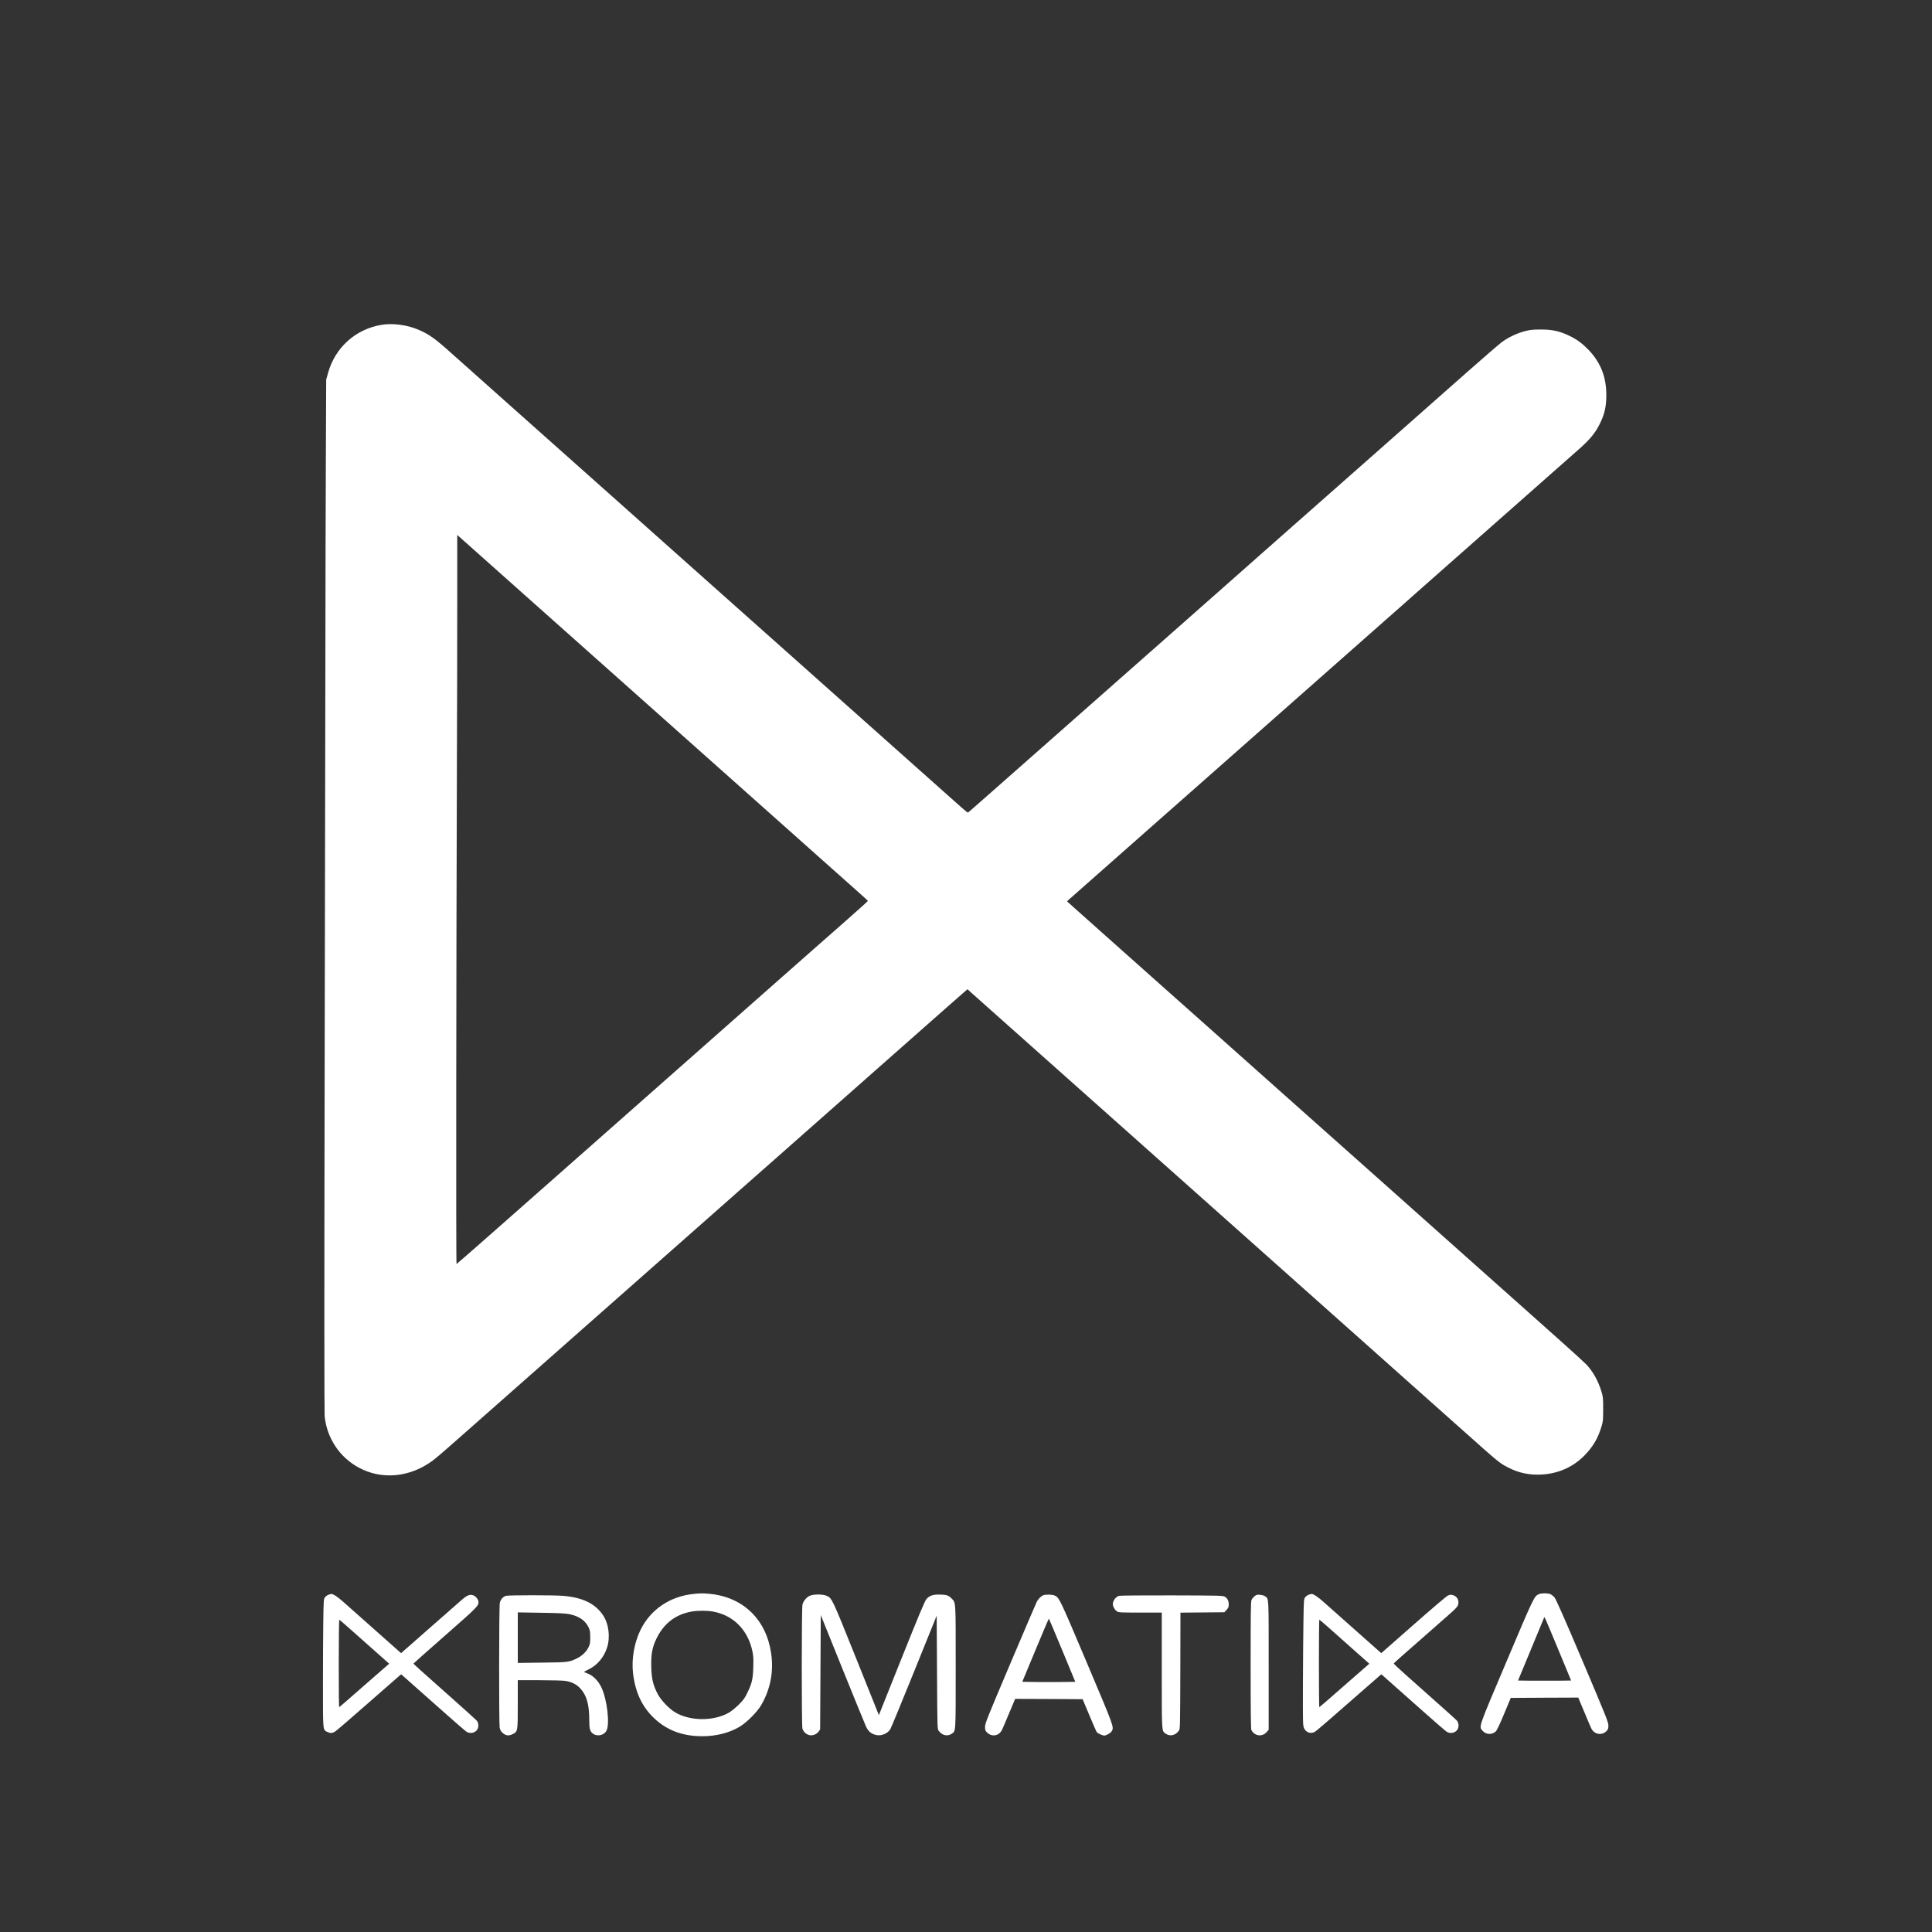 <?xml version="1.0" standalone="no"?>
<!DOCTYPE svg PUBLIC "-//W3C//DTD SVG 20010904//EN"
 "http://www.w3.org/TR/2001/REC-SVG-20010904/DTD/svg10.dtd">
<svg version="1.0" xmlns="http://www.w3.org/2000/svg"
 width="3000pt" height="3000pt" viewBox="0 0 3000 3000"
 preserveAspectRatio="xMidYMid meet">

<rect x="0" y="0" width="3000" height="3000" fill="#333333" stroke="none"/>

<g transform="translate(0,3000) scale(0.1,-0.1)"
fill="#fff" stroke="none">
<path d="M5925 24956 c-404 -66 -724 -355 -832 -751 l-28 -100 -5 -1185 c-3
-652 -7 -2202 -8 -3445 -2 -1243 -7 -4312 -12 -6820 -5 -2626 -4 -4596 1
-4645 35 -342 232 -639 532 -800 357 -193 795 -151 1146 110 42 31 180 148
306 260 127 111 322 284 435 384 113 99 473 417 800 706 823 727 1413 1247
1614 1425 94 83 443 391 776 685 333 294 695 614 805 711 110 97 396 349 635
560 239 212 860 760 1380 1219 520 459 1055 931 1189 1050 133 118 270 238
304 267 l60 52 81 -73 c45 -40 189 -168 321 -286 570 -507 1483 -1320 2185
-1945 306 -273 1118 -995 1685 -1500 155 -138 402 -358 550 -490 149 -132 457
-407 685 -610 228 -203 537 -478 685 -610 149 -132 475 -423 725 -646 250
-223 599 -533 774 -689 571 -509 566 -505 700 -575 160 -85 332 -122 520 -112
265 14 498 118 677 304 126 131 201 258 256 438 25 84 27 101 27 275 0 172 -2
191 -27 273 -52 169 -131 310 -235 420 -32 33 -199 186 -372 340 -173 155
-416 372 -540 482 -124 110 -452 403 -730 650 -278 247 -606 540 -730 650
-124 110 -409 365 -635 566 -800 713 -1344 1196 -1645 1464 -311 277 -440 392
-1235 1100 -247 220 -634 565 -860 765 -225 201 -538 479 -695 619 -157 140
-361 322 -453 404 l-168 150 23 23 c13 12 163 145 334 295 170 151 575 508
899 794 324 286 668 590 765 675 96 85 461 407 810 715 1244 1099 1290 1139
2095 1850 193 169 406 358 475 420 69 61 296 262 505 446 665 586 1925 1699
2059 1818 155 138 240 242 306 376 76 152 102 267 103 445 1 282 -85 505 -271
702 -96 100 -177 161 -289 217 -161 79 -280 106 -468 104 -116 0 -157 -5 -238
-26 -126 -33 -261 -98 -362 -174 -44 -33 -282 -239 -530 -458 -247 -219 -576
-509 -730 -645 -154 -136 -440 -388 -635 -561 -534 -471 -1120 -989 -1755
-1549 -313 -277 -601 -531 -640 -566 -38 -34 -308 -272 -600 -530 -291 -257
-716 -632 -944 -833 -2150 -1898 -2443 -2156 -2450 -2159 -5 -2 -53 37 -107
85 -178 159 -1218 1085 -2244 1998 -168 150 -435 388 -595 530 -159 142 -549
489 -865 770 -316 282 -723 644 -905 806 -181 162 -553 493 -825 735 -272 242
-601 535 -730 650 -129 115 -543 484 -920 819 -377 335 -757 674 -845 753
-246 220 -335 283 -500 353 -173 74 -397 104 -570 75z m1830 -3846 c714 -636
1369 -1219 1825 -1625 179 -159 507 -451 730 -650 360 -321 712 -634 1685
-1500 155 -138 485 -432 735 -655 250 -222 520 -463 600 -534 80 -71 146 -132
147 -135 1 -3 -148 -137 -330 -298 -316 -277 -536 -471 -1597 -1408 -255 -225
-541 -478 -634 -560 -163 -143 -904 -798 -1805 -1594 -228 -201 -496 -438
-596 -526 -100 -88 -460 -405 -799 -705 -340 -300 -622 -546 -627 -548 -9 -4
-5 4615 6 7808 3 773 5 1879 5 2459 l0 1054 23 -20 c12 -12 297 -265 632 -563z"/>
<path d="M10766 5249 c-364 -38 -662 -240 -818 -554 -99 -198 -145 -461 -118
-680 36 -296 140 -518 328 -696 198 -188 443 -279 747 -279 215 0 417 51 578
146 112 67 275 230 338 339 143 247 195 521 153 804 -76 522 -432 868 -945
921 -113 11 -148 11 -263 -1z m304 -273 c320 -57 547 -288 615 -625 14 -66 16
-117 12 -240 -6 -185 -20 -246 -89 -390 -43 -90 -61 -115 -136 -190 -48 -48
-116 -103 -152 -124 -233 -135 -597 -135 -830 0 -97 56 -226 190 -277 288 -71
136 -95 235 -100 415 -6 196 14 309 80 445 115 236 293 374 542 420 92 17 242
18 335 1z"/>
<path d="M23895 5246 c-73 -33 -76 -39 -499 -1039 -448 -1056 -434 -1015 -375
-1082 53 -61 142 -66 204 -12 17 15 60 105 130 272 l104 250 524 3 524 2 93
-222 c51 -123 101 -240 111 -260 47 -92 165 -110 234 -38 26 27 30 39 30 88
-1 52 -35 137 -402 1002 -283 667 -411 956 -434 984 -18 21 -47 45 -65 52 -42
18 -140 17 -179 0z m306 -870 l195 -471 -202 -3 c-112 -1 -297 -1 -412 0
l-210 3 197 475 c109 261 201 484 205 495 10 25 -11 73 227 -499z"/>
<path d="M5101 5237 c-19 -7 -44 -25 -55 -40 -20 -27 -21 -43 -26 -370 -3
-188 -5 -634 -5 -992 0 -725 -3 -695 69 -729 44 -21 73 -20 113 2 18 9 247
206 509 437 263 231 488 428 501 438 l23 18 212 -188 c117 -104 339 -301 493
-437 154 -137 294 -257 310 -267 59 -37 140 -16 171 43 20 38 14 100 -13 130
-10 12 -157 145 -328 297 -611 542 -656 583 -653 591 2 4 224 201 495 439 494
434 513 453 513 515 0 35 -38 86 -76 102 -56 23 -102 5 -197 -80 -45 -40 -273
-240 -506 -444 l-423 -372 -77 68 c-42 37 -218 194 -391 347 -173 154 -362
322 -420 373 -93 84 -165 132 -195 131 -5 0 -25 -5 -44 -12z m380 -572 c112
-99 284 -252 383 -340 l179 -159 -30 -26 c-17 -14 -190 -166 -386 -337 -195
-172 -358 -313 -361 -313 -3 0 -6 306 -6 681 0 405 4 679 9 677 5 -1 101 -84
212 -183z"/>
<path d="M20321 5237 c-19 -7 -44 -25 -55 -40 -20 -27 -21 -44 -26 -355 -3
-180 -7 -621 -8 -980 -2 -620 -1 -656 17 -696 30 -68 104 -94 168 -58 18 9
247 206 509 437 263 231 488 428 501 438 l23 18 212 -188 c117 -104 339 -301
493 -437 154 -137 294 -257 310 -267 59 -37 140 -16 171 43 20 38 14 100 -13
130 -16 19 -162 149 -811 726 -95 85 -172 157 -170 162 2 4 64 61 138 126 74
65 230 201 345 303 116 101 276 243 357 314 119 104 150 137 159 167 20 68
-13 131 -80 151 -32 9 -44 8 -79 -7 -23 -11 -256 -209 -537 -457 l-497 -437
-77 68 c-42 37 -218 194 -391 347 -173 154 -362 321 -420 373 -93 84 -165 132
-195 131 -5 0 -25 -5 -44 -12z m292 -494 c67 -59 165 -146 217 -193 53 -47
172 -152 264 -235 l169 -149 -30 -26 c-17 -14 -190 -166 -386 -337 -195 -172
-358 -313 -361 -313 -3 0 -6 306 -6 680 0 374 3 680 6 680 3 0 60 -48 127
-107z"/>
<path d="M12574 5221 c-51 -23 -99 -81 -113 -137 -15 -57 -15 -1873 -1 -1925
13 -47 53 -86 101 -100 51 -16 119 9 151 54 l23 32 5 888 5 888 334 -828 c184
-455 349 -860 367 -899 37 -79 77 -114 153 -134 81 -21 180 18 225 88 13 20
180 426 372 901 l349 864 5 -881 c5 -870 5 -881 26 -908 54 -73 138 -91 204
-44 63 45 60 -3 60 1040 0 1056 4 989 -68 1063 -45 46 -82 57 -192 57 -100 0
-149 -19 -196 -72 -23 -26 -120 -258 -384 -917 l-353 -883 -354 884 c-379 943
-372 929 -458 969 -56 26 -204 26 -261 0z"/>
<path d="M16200 5229 c-35 -14 -78 -57 -100 -99 -10 -19 -195 -451 -411 -960
-358 -844 -393 -930 -393 -982 -1 -47 3 -61 24 -83 74 -81 190 -65 239 33 10
21 60 137 111 260 l93 222 524 -2 524 -3 104 -248 c56 -136 109 -255 116 -264
17 -20 87 -52 113 -53 34 0 101 38 119 69 37 63 39 56 -389 1068 -425 1004
-426 1007 -501 1039 -37 16 -136 17 -173 3z m295 -856 l202 -488 -203 -3
c-111 -1 -297 -1 -411 0 l-209 3 205 493 c112 270 206 490 208 488 3 -2 96
-224 208 -493z"/>
<path d="M19510 5233 c-24 -9 -61 -46 -76 -75 -12 -23 -14 -186 -14 -1013 0
-711 3 -992 11 -1008 50 -96 168 -112 238 -32 l31 36 0 1000 c0 1096 4 1028
-57 1073 -26 19 -105 31 -133 19z"/>
<path d="M7856 5220 c-47 -14 -84 -57 -95 -112 -13 -60 -14 -1871 -2 -1938 7
-31 19 -54 44 -77 50 -45 95 -51 154 -22 84 42 83 37 83 467 l0 372 338 0
c187 0 366 -5 402 -11 99 -16 173 -53 232 -118 98 -107 138 -248 138 -489 0
-135 10 -175 54 -209 69 -55 180 -29 216 49 50 109 6 477 -79 661 -49 108
-139 197 -229 226 -23 8 -42 17 -41 20 0 3 31 21 69 39 132 63 238 187 286
337 53 164 27 372 -63 505 -121 180 -318 275 -619 300 -145 12 -848 12 -888 0z
m983 -284 c152 -32 250 -98 300 -205 23 -49 26 -69 26 -156 0 -89 -3 -106 -28
-156 -33 -68 -95 -127 -174 -168 -122 -61 -143 -64 -550 -68 l-373 -5 0 393 0
392 363 -6 c267 -4 381 -10 436 -21z"/>
<path d="M17376 5220 c-52 -16 -96 -75 -96 -131 0 -36 32 -90 64 -110 29 -18
56 -19 364 -19 l332 0 0 -895 c0 -983 -3 -940 60 -985 66 -47 150 -29 204 44
21 27 21 36 24 931 l2 904 341 3 341 3 34 37 c28 31 34 45 34 83 0 58 -21 100
-63 122 -30 17 -88 18 -822 20 -434 1 -803 -2 -819 -7z"/>
</g>
</svg>
